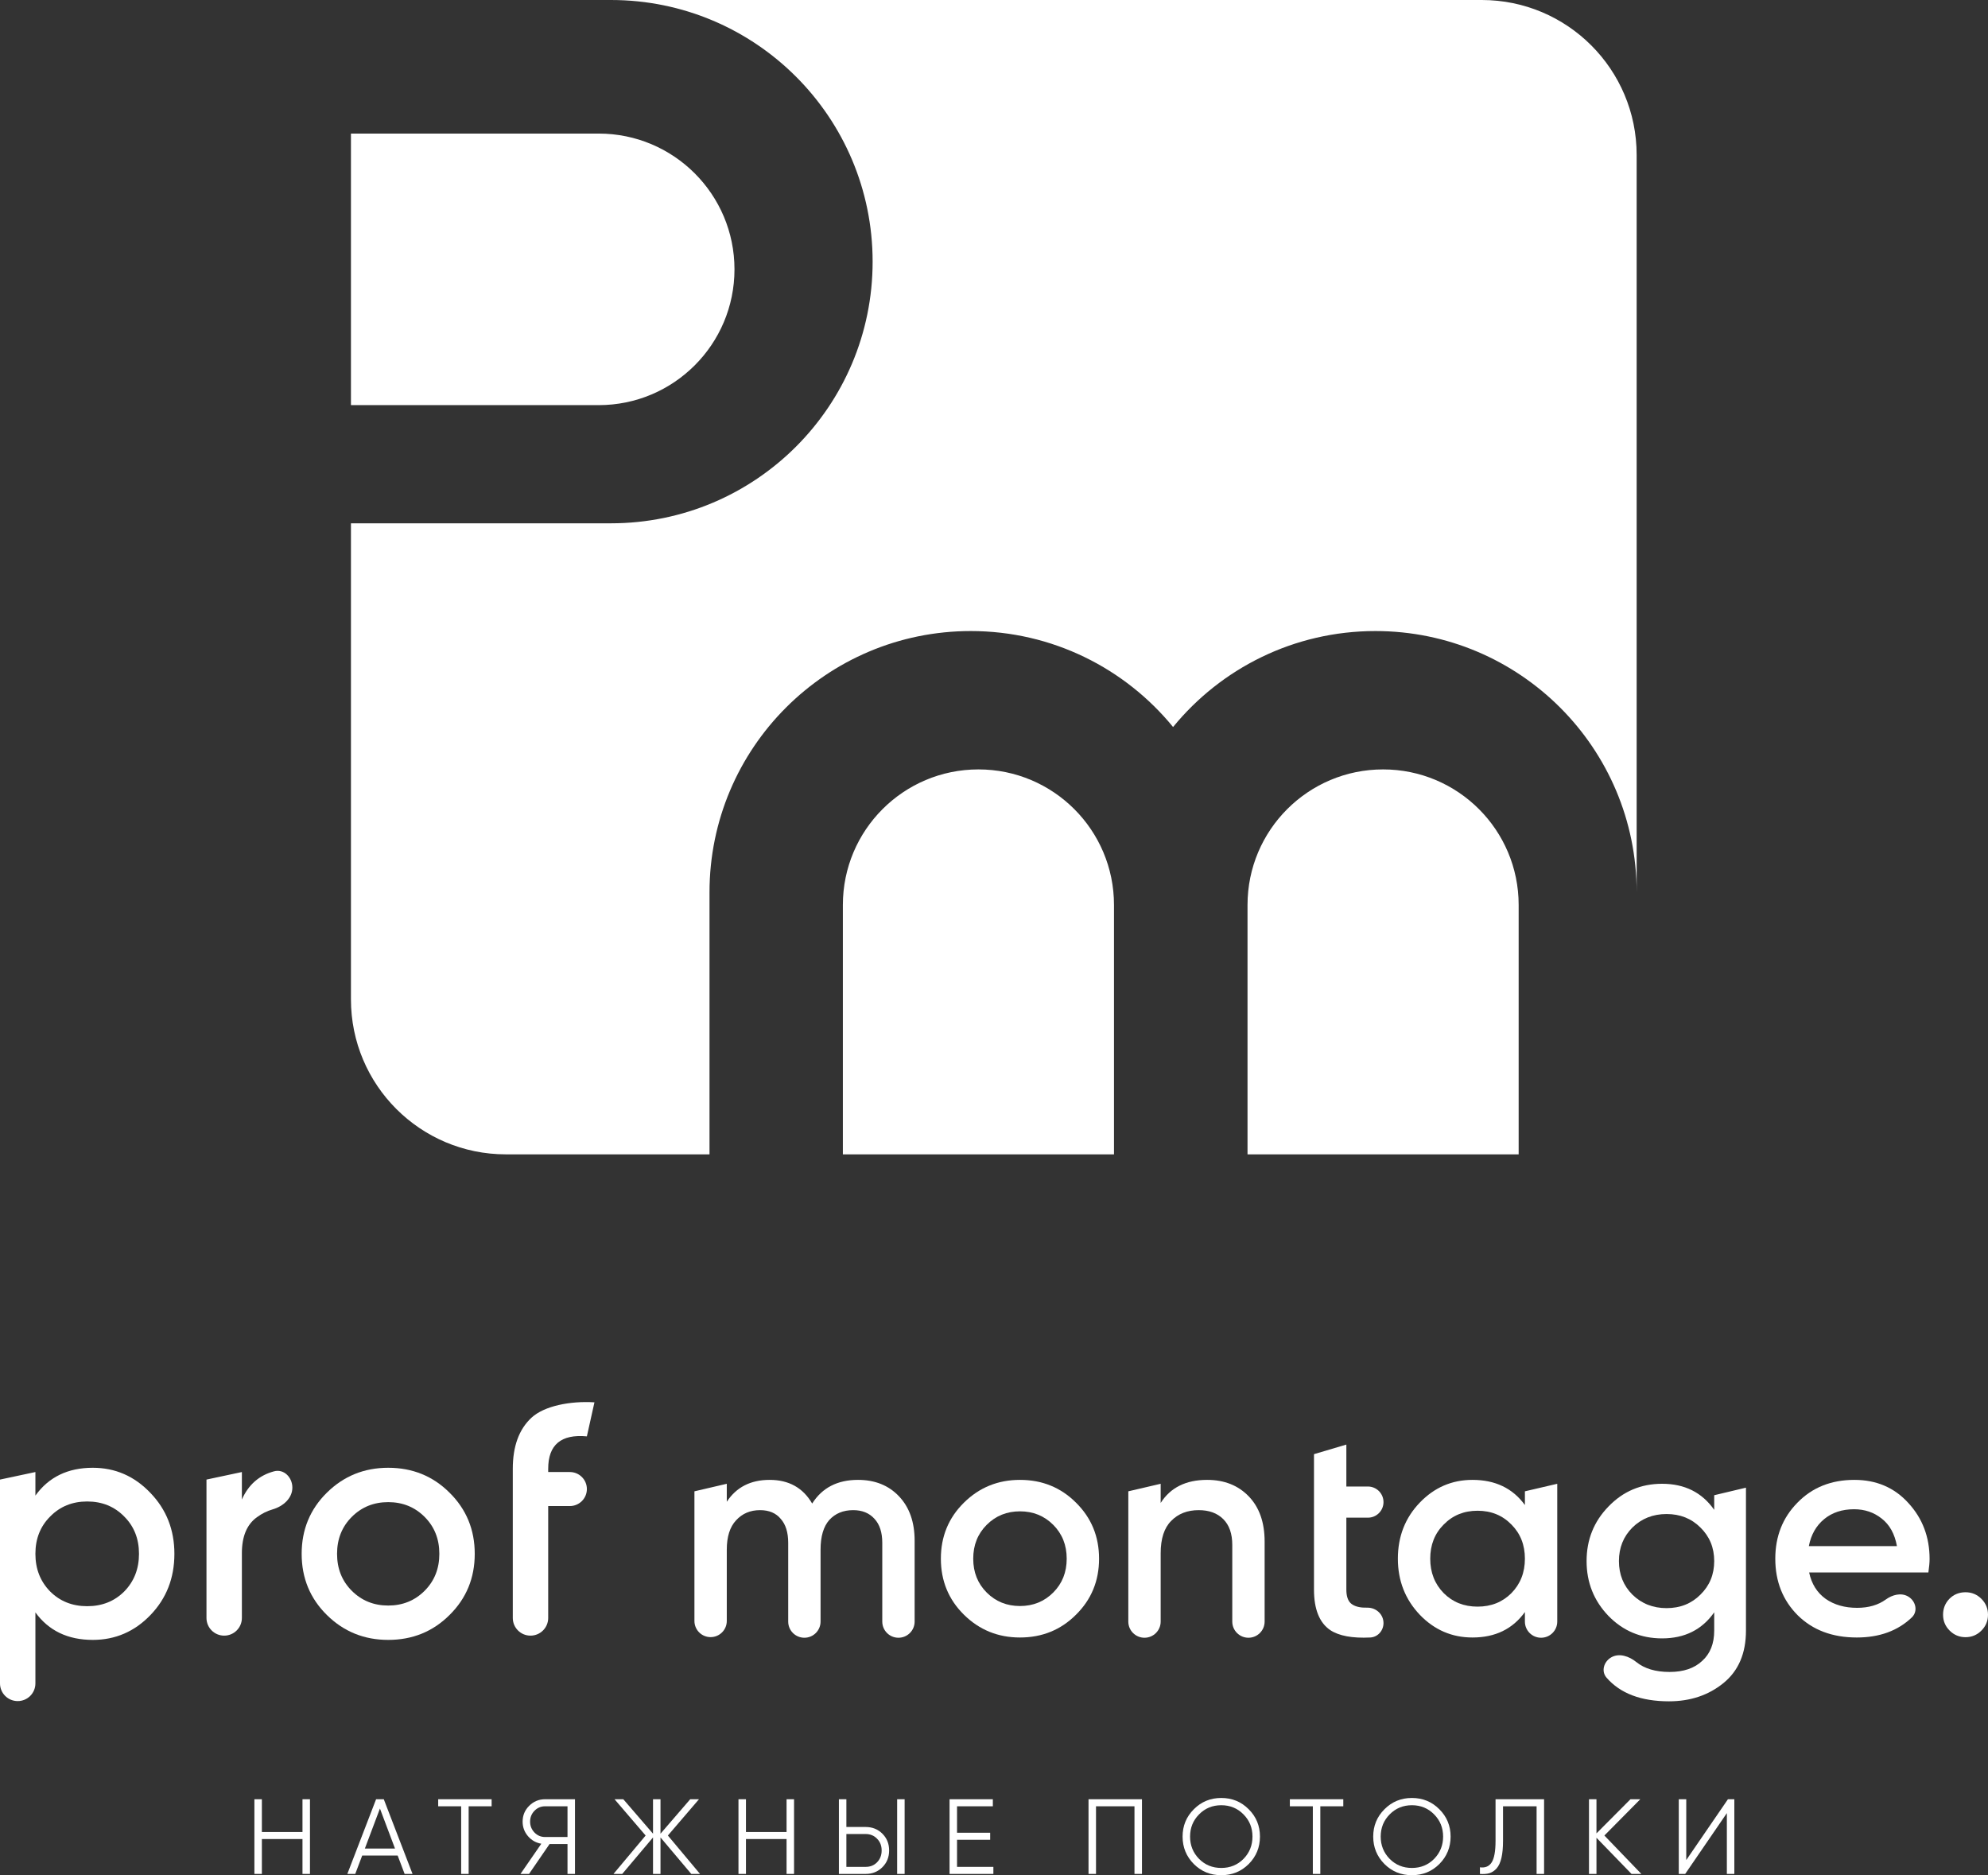 <svg width="1605" height="1514" viewBox="0 0 1605 1514" fill="none" xmlns="http://www.w3.org/2000/svg">
<rect x="0" y="0" width="1605" height="1514" fill="#333333" stroke="none"/>
<path fill-rule="evenodd" clip-rule="evenodd" d="M1321.34 125.101C1321.34 56.01 1265.34 -2.44746e-06 1196.28 -5.46655e-06L283.336 -4.53724e-05L283.336 0L493.255 0C609.927 0 704.508 94.582 704.508 211.254C704.508 327.926 609.927 422.507 493.255 422.507L283.336 422.507L283.336 806.899C283.336 875.99 339.327 932 408.396 932L572.817 932L572.817 720.402C572.817 603.92 667.244 509.494 783.725 509.494C849.588 509.494 908.399 539.683 947.076 586.979C985.753 539.683 1044.56 509.494 1110.43 509.494C1226.91 509.494 1321.34 603.92 1321.34 720.402L1321.34 932L1321.34 932L1321.34 125.101ZM1226.08 932L1226.08 730.651C1226.08 670.206 1177.08 621.205 1116.63 621.205C1056.18 621.205 1007.18 670.206 1007.18 730.651L1007.18 932L1226.08 932ZM483.354 327.093L283.336 327.093L283.336 107.844L483.354 107.844C543.898 107.844 592.979 156.924 592.979 217.468C592.979 278.013 543.898 327.093 483.354 327.093ZM899.376 932L899.376 730.651C899.376 670.206 850.375 621.205 789.93 621.205C729.485 621.205 680.484 670.206 680.484 730.651L680.484 932L899.376 932Z" fill="white"/>
<path d="M692.708 1194.82C706.414 1194.82 717.46 1199.26 725.845 1208.13C734.23 1217 738.423 1228.93 738.423 1243.93V1309.24C738.423 1316.44 732.575 1322.28 725.361 1322.28C718.148 1322.28 712.3 1316.44 712.3 1309.24V1245.63C712.3 1237.24 710.204 1230.79 706.011 1226.27C701.819 1221.6 696.094 1219.26 688.838 1219.26C680.775 1219.26 674.325 1221.92 669.488 1227.24C664.812 1232.56 662.473 1240.55 662.473 1251.19V1309.24C662.473 1316.44 656.626 1322.28 649.412 1322.28C642.199 1322.28 636.351 1316.44 636.351 1309.24V1245.63C636.351 1237.24 634.335 1230.79 630.304 1226.27C626.434 1221.6 620.871 1219.26 613.614 1219.26C605.713 1219.26 599.263 1222 594.264 1227.48C589.266 1232.81 586.766 1240.71 586.766 1251.19V1308.74C586.766 1315.95 580.918 1321.78 573.705 1321.78C566.491 1321.78 560.644 1315.95 560.644 1308.74V1204.06L586.766 1197.97V1212.48C594.506 1200.71 606.036 1194.82 621.354 1194.82C636.835 1194.82 648.283 1201.19 655.701 1213.93C663.763 1201.19 676.099 1194.82 692.708 1194.82Z" fill="white"/>
<path d="M823.463 1322.08C805.725 1322.08 790.648 1315.95 778.232 1303.69C765.816 1291.43 759.607 1276.35 759.607 1258.45C759.607 1240.55 765.816 1225.47 778.232 1213.21C790.648 1200.95 805.725 1194.82 823.463 1194.82C841.362 1194.82 856.439 1200.95 868.694 1213.21C881.11 1225.47 887.318 1240.55 887.318 1258.45C887.318 1276.35 881.11 1291.43 868.694 1303.69C856.439 1315.95 841.362 1322.08 823.463 1322.08ZM796.615 1285.79C803.871 1293.04 812.82 1296.67 823.463 1296.67C834.105 1296.67 843.055 1293.04 850.311 1285.79C857.567 1278.53 861.195 1269.42 861.195 1258.45C861.195 1247.48 857.567 1238.37 850.311 1231.11C843.055 1223.85 834.105 1220.22 823.463 1220.22C812.82 1220.22 803.871 1223.85 796.615 1231.11C789.358 1238.37 785.73 1247.48 785.73 1258.45C785.73 1269.42 789.358 1278.53 796.615 1285.79Z" fill="white"/>
<path d="M974.552 1194.82C988.42 1194.82 999.627 1199.26 1008.17 1208.13C1016.72 1217 1020.99 1229.18 1020.99 1244.66V1309.24C1020.99 1316.44 1015.14 1322.28 1007.93 1322.28C1000.72 1322.28 994.87 1316.44 994.87 1309.24V1247.32C994.87 1238.29 992.451 1231.35 987.614 1226.52C982.776 1221.68 976.165 1219.26 967.78 1219.26C958.588 1219.26 951.171 1222.16 945.527 1227.97C939.883 1233.61 937.061 1242.32 937.061 1254.09V1309.24C937.061 1316.44 931.214 1322.28 924 1322.28C916.787 1322.28 910.939 1316.44 910.939 1309.24V1204.06L937.061 1197.97V1213.45C944.963 1201.03 957.46 1194.82 974.552 1194.82Z" fill="white"/>
<path d="M1116.96 1212.76C1116.96 1219.71 1111.32 1225.34 1104.36 1225.34H1086.97V1283.41C1086.97 1288.41 1088.09 1292.04 1090.35 1294.29C1092.61 1296.39 1095.92 1297.6 1100.27 1297.92C1101.51 1297.97 1102.82 1297.99 1104.21 1298C1111.15 1298.04 1116.96 1303.48 1116.96 1310.41C1116.96 1316.54 1112.38 1321.78 1106.24 1322.08C1091.75 1322.78 1080.97 1320.78 1073.9 1316.07C1065.2 1310.1 1060.84 1299.21 1060.84 1283.41V1225.34V1200.18V1174.06L1086.97 1166.31V1200.18H1104.36C1111.32 1200.18 1116.96 1205.82 1116.96 1212.76Z" fill="white"/>
<path d="M1231.12 1204.06L1257.24 1197.97V1309.24C1257.24 1316.44 1251.39 1322.28 1244.18 1322.28C1236.97 1322.28 1231.12 1316.44 1231.12 1309.24V1301.51C1221.28 1315.22 1207.17 1322.08 1188.79 1322.08C1172.18 1322.08 1157.99 1315.95 1146.22 1303.69C1134.45 1291.27 1128.56 1276.19 1128.56 1258.45C1128.56 1240.55 1134.45 1225.47 1146.22 1213.21C1157.99 1200.95 1172.18 1194.82 1188.79 1194.82C1207.17 1194.82 1221.28 1201.6 1231.12 1215.14V1204.06ZM1165.57 1286.27C1172.83 1293.53 1181.94 1297.16 1192.9 1297.16C1203.87 1297.16 1212.98 1293.53 1220.23 1286.27C1227.49 1278.85 1231.12 1269.58 1231.12 1258.45C1231.12 1247.32 1227.49 1238.13 1220.23 1230.87C1212.98 1223.45 1203.87 1219.74 1192.9 1219.74C1181.94 1219.74 1172.83 1223.45 1165.57 1230.87C1158.31 1238.13 1154.69 1247.32 1154.69 1258.45C1154.69 1269.58 1158.31 1278.85 1165.57 1286.27Z" fill="white"/>
<path d="M1383.96 1207.21L1409.59 1201.11V1316.51C1409.59 1334.9 1403.55 1349.01 1391.45 1358.85C1379.36 1368.69 1364.69 1373.61 1347.43 1373.61C1324.91 1373.61 1308.11 1367.24 1297.04 1354.52C1292.52 1349.31 1294.82 1341.6 1300.79 1338.13C1307.2 1334.41 1315.28 1337.21 1321.03 1341.87C1327.63 1347.22 1336.59 1349.9 1347.92 1349.9C1359.2 1349.9 1367.99 1346.91 1374.28 1340.95C1380.73 1335.14 1383.96 1327 1383.96 1316.51V1301.75C1374.12 1315.79 1360.09 1322.8 1341.87 1322.8C1324.78 1322.8 1310.35 1316.75 1298.57 1304.66C1286.8 1292.4 1280.92 1277.64 1280.92 1260.38C1280.92 1243.13 1286.8 1228.45 1298.57 1216.35C1310.35 1204.1 1324.78 1197.97 1341.87 1197.97C1360.09 1197.97 1374.12 1204.98 1383.96 1219.02V1207.21ZM1317.92 1287.48C1325.34 1294.74 1334.53 1298.37 1345.5 1298.37C1356.46 1298.37 1365.57 1294.74 1372.83 1287.48C1380.25 1280.22 1383.96 1271.19 1383.96 1260.38C1383.96 1249.58 1380.25 1240.55 1372.83 1233.29C1365.57 1226.03 1356.46 1222.4 1345.5 1222.4C1334.53 1222.4 1325.34 1226.03 1317.92 1233.29C1310.67 1240.55 1307.04 1249.58 1307.04 1260.38C1307.04 1271.19 1310.67 1280.22 1317.92 1287.48Z" fill="white"/>
<path d="M1460.6 1269.58C1462.54 1278.77 1466.97 1285.87 1473.91 1290.87C1480.84 1295.71 1489.3 1298.13 1499.3 1298.13C1508.58 1298.13 1516.31 1295.89 1522.49 1291.41C1527.78 1287.57 1534.86 1285.67 1540.51 1288.97C1546.74 1292.62 1548.69 1300.91 1543.46 1305.9C1532.17 1316.68 1517.37 1322.08 1499.06 1322.08C1479.39 1322.08 1463.5 1316.11 1451.41 1304.17C1439.32 1292.08 1433.27 1276.84 1433.27 1258.45C1433.27 1240.39 1439.24 1225.31 1451.17 1213.21C1463.1 1200.95 1478.42 1194.82 1497.13 1194.82C1514.86 1194.82 1529.38 1201.03 1540.66 1213.45C1552.11 1225.87 1557.84 1240.95 1557.84 1258.69C1557.84 1261.43 1557.51 1265.06 1556.87 1269.58H1460.6ZM1460.36 1248.29H1531.47C1529.7 1238.45 1525.59 1231.03 1519.14 1226.03C1512.85 1221.03 1505.43 1218.53 1496.88 1218.53C1487.21 1218.53 1479.15 1221.19 1472.7 1226.52C1466.25 1231.84 1462.13 1239.1 1460.36 1248.29Z" fill="white"/>
<path d="M1599.68 1316.51C1596.13 1320.06 1591.86 1321.83 1586.86 1321.83C1581.86 1321.83 1577.59 1320.06 1574.04 1316.51C1570.49 1312.96 1568.72 1308.69 1568.72 1303.69C1568.72 1298.69 1570.41 1294.42 1573.8 1290.87C1577.35 1287.32 1581.7 1285.55 1586.86 1285.55C1591.86 1285.55 1596.13 1287.32 1599.68 1290.87C1603.23 1294.42 1605 1298.69 1605 1303.69C1605 1308.69 1603.23 1312.96 1599.68 1316.51Z" fill="white"/>
<path d="M74.897 1185.05C93.069 1185.05 108.595 1191.83 121.475 1205.39C134.355 1218.78 140.795 1235.16 140.795 1254.53C140.795 1274.09 134.355 1290.55 121.475 1303.94C108.595 1317.33 93.069 1324.02 74.897 1324.02C54.783 1324.02 39.345 1316.62 28.582 1301.83V1359.16C28.582 1367.04 22.184 1373.42 14.291 1373.42C6.398 1373.42 0 1367.04 0 1359.16V1194.58L28.582 1188.49V1207.51C39.345 1192.54 54.783 1185.05 74.897 1185.05ZM40.492 1284.92C48.431 1292.84 58.4 1296.81 70.397 1296.81C82.395 1296.81 92.364 1292.84 100.303 1284.92C108.243 1276.82 112.212 1266.69 112.212 1254.53C112.212 1242.38 108.243 1232.34 100.303 1224.42C92.364 1216.31 82.395 1212.26 70.397 1212.26C58.4 1212.26 48.431 1216.31 40.492 1224.42C32.552 1232.34 28.582 1242.38 28.582 1254.53C28.582 1266.69 32.552 1276.82 40.492 1284.92Z" fill="white"/>
<path d="M195.282 1210.68C200.552 1198.74 209.193 1191.16 221.206 1187.92C229.195 1185.76 236.038 1192.8 236.038 1201.07C236.038 1209.71 228.528 1216.19 220.217 1218.61C215.634 1219.94 211.38 1222.05 207.456 1224.94C199.34 1230.76 195.282 1240.44 195.282 1254.01V1306.32C195.282 1314.2 188.884 1320.58 180.991 1320.58C173.098 1320.58 166.7 1314.2 166.7 1306.32V1194.58L195.282 1188.49V1210.68Z" fill="white"/>
<path d="M313.412 1324.02C294.004 1324.02 277.507 1317.33 263.922 1303.94C250.337 1290.55 243.544 1274.09 243.544 1254.53C243.544 1234.98 250.337 1218.52 263.922 1205.13C277.507 1191.74 294.004 1185.05 313.412 1185.05C332.996 1185.05 349.493 1191.74 362.902 1205.13C376.487 1218.52 383.28 1234.98 383.28 1254.53C383.28 1274.09 376.487 1290.55 362.902 1303.94C349.493 1317.33 332.996 1324.02 313.412 1324.02ZM284.035 1284.39C291.975 1292.31 301.767 1296.28 313.412 1296.28C325.057 1296.28 334.849 1292.31 342.788 1284.39C350.728 1276.46 354.698 1266.51 354.698 1254.53C354.698 1242.56 350.728 1232.61 342.788 1224.68C334.849 1216.75 325.057 1212.79 313.412 1212.79C301.767 1212.79 291.975 1216.75 284.035 1224.68C276.096 1232.61 272.126 1242.56 272.126 1254.53C272.126 1266.51 276.096 1276.46 284.035 1284.39Z" fill="white"/>
<path d="M473.812 1159.69C452.992 1157.75 442.583 1166.47 442.583 1185.84V1188.49H460.05C467.65 1188.49 473.812 1194.64 473.812 1202.22C473.812 1209.81 467.65 1215.96 460.05 1215.96H442.583V1306.32C442.583 1314.2 436.184 1320.58 428.291 1320.58C420.399 1320.58 414 1314.2 414 1306.32V1215.96V1188.49V1185.84C414 1167.7 419.029 1153.96 429.085 1144.63C439.319 1135.12 460.335 1130.98 479.919 1132.21L473.812 1159.69Z" fill="white"/>
<path d="M244.209 1452.67H250.249V1512.97H244.209V1484.8H211.422V1512.97H205.382V1452.67H211.422V1479.12H244.209V1452.67Z" fill="white"/>
<path d="M326.67 1512.97L321.061 1498.15H292.415L286.807 1512.97H280.422L303.632 1452.67H309.844L333.055 1512.97H326.67ZM294.572 1492.47H318.904L306.738 1460.17L294.572 1492.47Z" fill="white"/>
<path d="M396.911 1452.67V1458.36H378.36V1512.97H372.32V1458.36H353.769V1452.67H396.911Z" fill="white"/>
<path d="M464.212 1452.67V1512.97H458.173V1488.85H443.677L427.111 1512.97H420.208L437.033 1488.59C432.719 1487.84 429.124 1485.81 426.248 1482.47C423.372 1479.09 421.934 1475.18 421.934 1470.76C421.934 1465.76 423.688 1461.52 427.197 1458.01C430.763 1454.45 435.049 1452.67 440.053 1452.67H464.212ZM440.053 1483.16H458.173V1458.36H440.053C436.717 1458.36 433.869 1459.56 431.511 1461.97C429.153 1464.39 427.973 1467.32 427.973 1470.76C427.973 1474.15 429.153 1477.08 431.511 1479.55C433.869 1481.96 436.717 1483.16 440.053 1483.16Z" fill="white"/>
<path d="M565.174 1512.97H558.099L533.249 1483.51V1512.97H527.21V1483.51L502.36 1512.97H495.285L521.256 1481.96L496.148 1452.67H503.223L527.21 1480.49V1452.67H533.249V1480.49L557.236 1452.67H564.312L539.203 1481.96L565.174 1512.97Z" fill="white"/>
<path d="M635.03 1452.67H641.07V1512.97H635.03V1484.8H602.243V1512.97H596.203V1452.67H602.243V1479.12H635.03V1452.67Z" fill="white"/>
<path d="M677.283 1512.97V1452.67H683.322V1475.07H698.853C704.26 1475.07 708.776 1476.88 712.4 1480.49C716.024 1484.11 717.836 1488.62 717.836 1494.02C717.836 1499.41 716.024 1503.92 712.4 1507.54C708.776 1511.16 704.26 1512.97 698.853 1512.97H677.283ZM724.307 1512.97V1452.67H730.347V1512.97H724.307ZM683.322 1507.28H698.853C702.592 1507.28 705.67 1506.05 708.086 1503.58C710.559 1501.05 711.796 1497.86 711.796 1494.02C711.796 1490.17 710.559 1487.01 708.086 1484.54C705.67 1482.02 702.592 1480.75 698.853 1480.75H683.322V1507.28Z" fill="white"/>
<path d="M772.66 1507.28H801.996V1512.97H766.62V1452.67H801.565V1458.36H772.66V1479.72H799.408V1485.4H772.66V1507.28Z" fill="white"/>
<path d="M921.954 1452.67V1512.97H915.914V1458.36H884.852V1512.97H878.812V1452.67H921.954Z" fill="white"/>
<path d="M1008.16 1504.96C1002.12 1510.99 994.733 1514 985.99 1514C977.246 1514 969.855 1510.99 963.815 1504.96C957.775 1498.87 954.755 1491.49 954.755 1482.82C954.755 1474.15 957.775 1466.8 963.815 1460.77C969.855 1454.68 977.246 1451.64 985.99 1451.64C994.733 1451.64 1002.12 1454.68 1008.16 1460.77C1014.2 1466.8 1017.22 1474.15 1017.22 1482.82C1017.22 1491.49 1014.2 1498.87 1008.16 1504.96ZM968.043 1500.82C972.875 1505.7 978.857 1508.14 985.99 1508.14C993.123 1508.14 999.105 1505.7 1003.94 1500.82C1008.77 1495.88 1011.18 1489.88 1011.18 1482.82C1011.18 1475.76 1008.77 1469.78 1003.94 1464.9C999.105 1459.97 993.123 1457.5 985.99 1457.5C978.857 1457.5 972.875 1459.97 968.043 1464.9C963.211 1469.78 960.795 1475.76 960.795 1482.82C960.795 1489.88 963.211 1495.88 968.043 1500.82Z" fill="white"/>
<path d="M1084.5 1452.67V1458.36H1065.95V1512.97H1059.91V1458.36H1041.36V1452.67H1084.5Z" fill="white"/>
<path d="M1162.07 1504.96C1156.03 1510.99 1148.63 1514 1139.89 1514C1131.15 1514 1123.76 1510.99 1117.72 1504.96C1111.68 1498.87 1108.66 1491.49 1108.66 1482.82C1108.66 1474.15 1111.68 1466.8 1117.72 1460.77C1123.76 1454.68 1131.15 1451.64 1139.89 1451.64C1148.63 1451.64 1156.03 1454.68 1162.07 1460.77C1168.11 1466.8 1171.13 1474.15 1171.13 1482.82C1171.13 1491.49 1168.11 1498.87 1162.07 1504.96ZM1121.94 1500.82C1126.78 1505.7 1132.76 1508.14 1139.89 1508.14C1147.02 1508.14 1153.01 1505.7 1157.84 1500.82C1162.67 1495.88 1165.09 1489.88 1165.09 1482.82C1165.09 1475.76 1162.67 1469.78 1157.84 1464.9C1153.01 1459.97 1147.02 1457.5 1139.89 1457.5C1132.76 1457.5 1126.78 1459.97 1121.94 1464.9C1117.11 1469.78 1114.7 1475.76 1114.7 1482.82C1114.7 1489.88 1117.11 1495.88 1121.94 1500.82Z" fill="white"/>
<path d="M1194.83 1512.97V1507.63C1199.02 1508.2 1202.16 1506.91 1204.23 1503.75C1206.36 1500.53 1207.42 1494.68 1207.42 1486.18V1452.67H1246.6V1512.97H1240.56V1458.36H1213.46V1486.35C1213.46 1491.81 1213.03 1496.37 1212.17 1500.05C1211.31 1503.72 1210.01 1506.54 1208.29 1508.49C1206.62 1510.38 1204.69 1511.67 1202.51 1512.36C1200.38 1513 1197.82 1513.2 1194.83 1512.97Z" fill="white"/>
<path d="M1325.14 1512.97H1317.2L1288.9 1483.77V1512.97H1282.86V1452.67H1288.9V1480.24L1316.34 1452.67H1324.28L1295.29 1481.96L1325.14 1512.97Z" fill="white"/>
<path d="M1394.17 1512.97V1463.87L1360.52 1512.97H1355.35V1452.67H1361.39V1501.77L1395.04 1452.67H1400.21V1512.97H1394.17Z" fill="white"/>
</svg>
